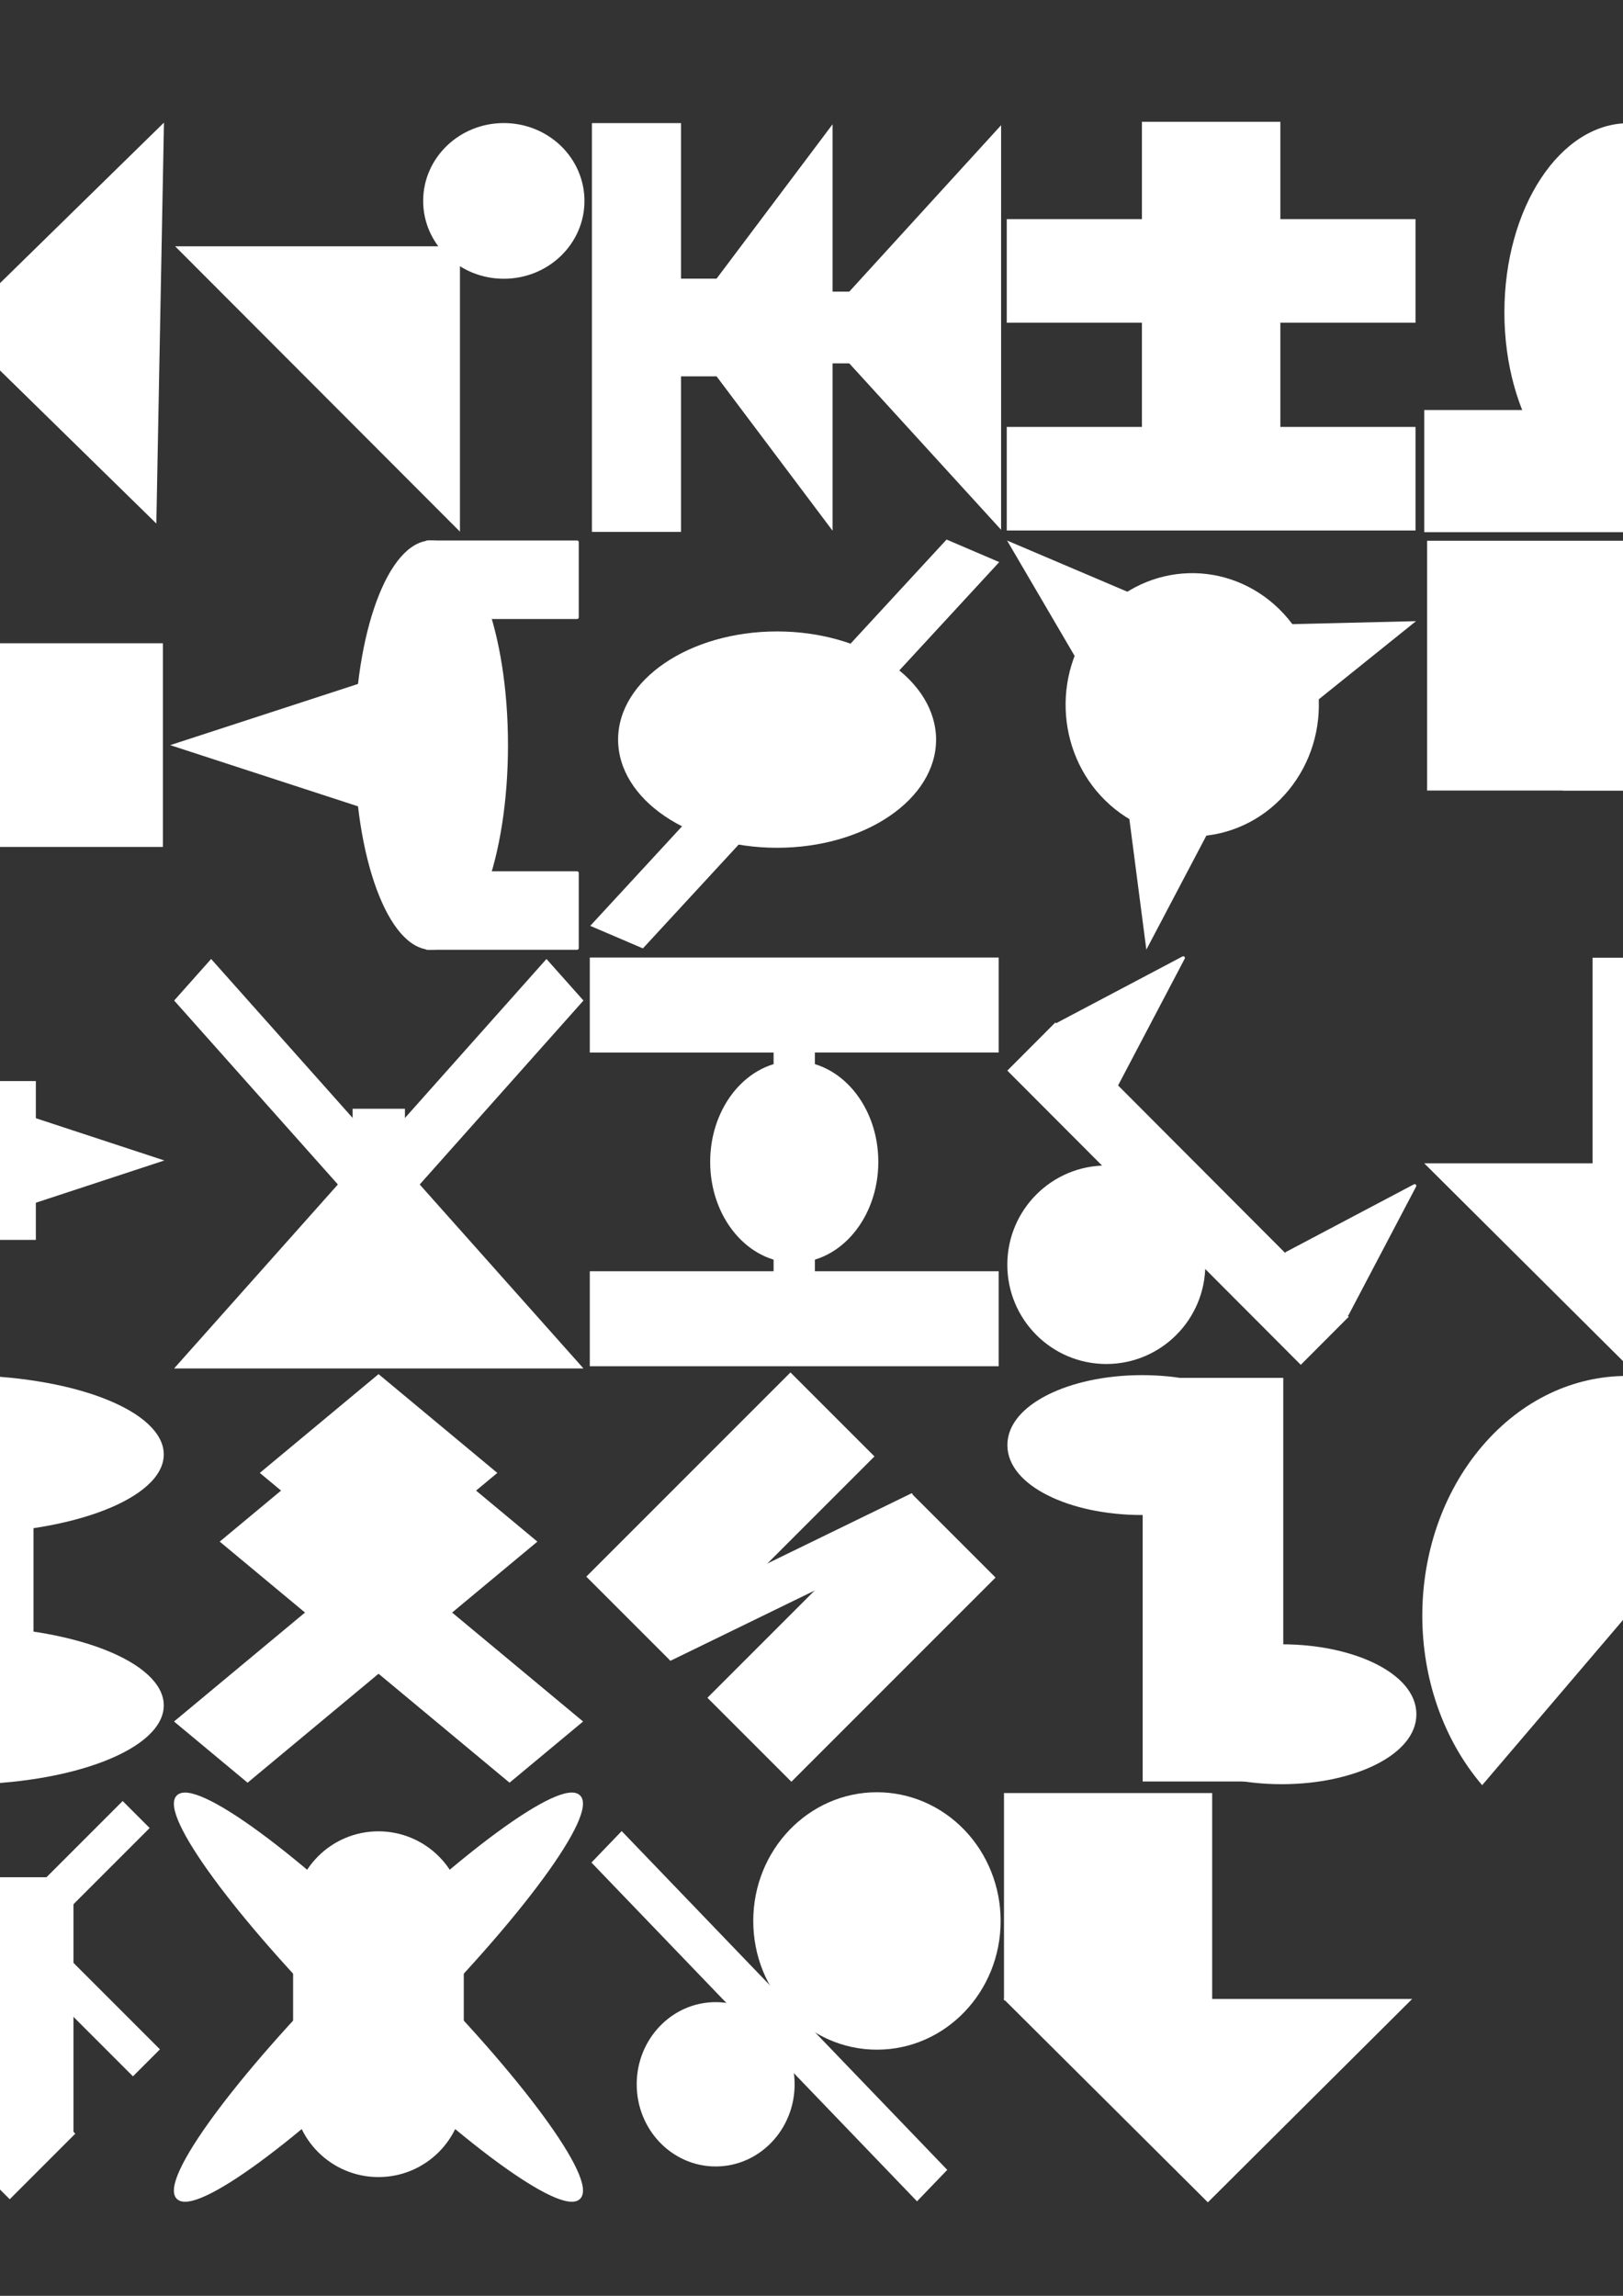 <?xml version="1.0" encoding="UTF-8" standalone="no"?>
<!-- Created with Inkscape (http://www.inkscape.org/) -->

<svg
   xmlns:dc="http://purl.org/dc/elements/1.1/"
   xmlns:cc="http://creativecommons.org/ns#"
   xmlns:rdf="http://www.w3.org/1999/02/22-rdf-syntax-ns#"
   xmlns:svg="http://www.w3.org/2000/svg"
   xmlns="http://www.w3.org/2000/svg"
   xmlns:sodipodi="http://sodipodi.sourceforge.net/DTD/sodipodi-0.dtd"
   xmlns:inkscape="http://www.inkscape.org/namespaces/inkscape"
   width="210mm"
   height="297mm"
   viewBox="0 0 210 297"
   version="1.1"
   id="svg1415"
   inkscape:version="0.92.5 (2060ec1f9f, 2020-04-08)"
   sodipodi:docname="sl_shapes_2.svg">
  <rect x="0" y="0" width="210" height="297" fill="#333333" stroke="none"/>
  <defs
     id="defs1409" />
  <sodipodi:namedview
     id="base"
     pagecolor="#ffffff"
     bordercolor="#666666"
     borderopacity="1.0"
     inkscape:pageopacity="0.0"
     inkscape:pageshadow="2"
     inkscape:zoom="0.35"
     inkscape:cx="-137.14286"
     inkscape:cy="560"
     inkscape:document-units="mm"
     inkscape:current-layer="layer1"
     showgrid="false"
     inkscape:pagecheckerboard="true"
     inkscape:window-width="1639"
     inkscape:window-height="824"
     inkscape:window-x="112"
     inkscape:window-y="80"
     inkscape:window-maximized="0" />
  <g
     inkscape:label="Layer 1"
     inkscape:groupmode="layer"
     id="layer1">
    <g
       style="fill:none;stroke:none;stroke-linecap:square;stroke-miterlimit:10"
       id="g4152"
       transform="matrix(0.423,0,0,0.644,94.636,-14.65)"
       inkscape:export-filename="/home/adf/Downloads/stim/ss.png"
       inkscape:export-xdpi="96"
       inkscape:export-ydpi="96">
      <path
         d="m 236.448,85.506 v 0 c 0,-20.996 17.02,-38.016 38.016,-38.016 v 0 c 10.082,0 19.752,4.005 26.881,11.135 7.129,7.129 11.135,16.799 11.135,26.881 v 0 c 0,20.996 -17.02,38.016 -38.016,38.016 v 0 c -20.996,0 -38.016,-17.02 -38.016,-38.016 z"
         id="path3955"
         inkscape:connector-curvature="0"
         style="opacity:1;fill:#ffffff;fill-rule:evenodd" />
      <path
         d="m 211.929,105.115 h 125.071 v 24.535 H 211.929 Z"
         id="path3957"
         inkscape:connector-curvature="0"
         style="opacity:1;fill:#ffffff;fill-rule:evenodd" />
    </g>
    <g
       style="fill:none;stroke:none;stroke-linecap:square;stroke-miterlimit:10"
       id="g4158"
       transform="matrix(0.423,0,0,0.542,-91.553,101.924)"
       inkscape:export-filename="/home/adf/Downloads/stim/ss.png"
       inkscape:export-xdpi="96"
       inkscape:export-ydpi="96">
      <path
         d="m 396.849,40.491 h 125.071 v 22.677 H 396.849 Z"
         id="path3959"
         inkscape:connector-curvature="0"
         style="opacity:1;fill:#ffffff;fill-rule:evenodd" />
      <path
         d="M 396.849,115.371 H 521.919 V 138.049 H 396.849 Z"
         id="path3961"
         inkscape:connector-curvature="0"
         style="opacity:1;fill:#ffffff;fill-rule:evenodd" />
      <path
         d="m 433.669,89.271 v 0 c 0,-13.29 11.514,-24.063 25.717,-24.063 v 0 c 14.203,0 25.717,10.773 25.717,24.063 v 0 c 0,13.29 -11.514,24.063 -25.717,24.063 v 0 c -14.203,0 -25.717,-10.773 -25.717,-24.063 z"
         id="path3963"
         inkscape:connector-curvature="0"
         style="opacity:1;fill:#ffffff;fill-rule:evenodd" />
      <path
         d="M 465.7,52.348 V 124.789 H 453.07 V 52.348 Z"
         id="path3965"
         inkscape:connector-curvature="0"
         style="opacity:1;fill:#ffffff;fill-rule:evenodd" />
    </g>
    <g
       style="fill:none;stroke:none;stroke-linecap:square;stroke-miterlimit:10"
       id="g4162"
       transform="matrix(0.566,0,0,0.421,-365.636,58.663)"
       inkscape:export-filename="/home/adf/Downloads/stim/ss.png"
       inkscape:export-xdpi="96"
       inkscape:export-ydpi="96">
      <path
         d="m 589.809,26.734 h 30.047 V 152.498 h -30.047 z"
         id="path3967"
         inkscape:connector-curvature="0"
         style="opacity:1;fill:#ffffff;fill-rule:evenodd" />
      <path
         d="m 610.929,58.325 h 72.315 v 62.583 h -72.315 z"
         id="path3969"
         inkscape:connector-curvature="0"
         style="opacity:1;fill:#ffffff;fill-rule:evenodd" />
    </g>
    <g
       style="fill:none;stroke:none;stroke-linecap:square;stroke-miterlimit:10"
       id="g4189"
       transform="matrix(0.429,0,0,0.42,-119.594,-63.855)"
       inkscape:export-filename="/home/adf/Downloads/stim/ss.png"
       inkscape:export-xdpi="96"
       inkscape:export-ydpi="96">
      <path
         d="M 265.329,252.695 328.226,189.797 325.927,313.293 Z"
         id="path3971"
         inkscape:connector-curvature="0"
         style="opacity:1;fill:#ffffff;fill-rule:evenodd" />
      <path
         d="M 267.865,252.77 204.967,315.668 207.266,192.171 Z"
         id="path3973"
         inkscape:connector-curvature="0"
         style="opacity:1;fill:#ffffff;fill-rule:evenodd" />
    </g>
    <g
       style="fill:none;stroke:none;stroke-linecap:square;stroke-miterlimit:10"
       id="g4194"
       transform="matrix(1.09,0,0,0.422,-499.172,99.108)"
       inkscape:export-filename="/home/adf/Downloads/stim/ss.png"
       inkscape:export-xdpi="96"
       inkscape:export-ydpi="96">
      <path
         d="m 428.86,210.999 v 0 c 0,-13.403 10.865,-24.268 24.268,-24.268 v 0 c 6.436,0 12.609,2.557 17.16,7.108 4.551,4.551 7.108,10.724 7.108,17.16 v 0 c 0,13.403 -10.865,24.268 -24.268,24.268 v 0 c -13.403,0 -24.268,-10.865 -24.268,-24.268 z"
         id="path3975"
         inkscape:connector-curvature="0"
         style="opacity:1;fill:#ffffff;fill-rule:evenodd" />
      <path
         d="m 428.86,287.934 v 0 c 0,-13.403 10.865,-24.268 24.268,-24.268 v 0 c 6.436,0 12.609,2.557 17.16,7.108 4.551,4.551 7.108,10.724 7.108,17.16 v 0 c 0,13.403 -10.865,24.268 -24.268,24.268 v 0 c -13.403,0 -24.268,-10.865 -24.268,-24.268 z"
         id="path3977"
         inkscape:connector-curvature="0"
         style="opacity:1;fill:#ffffff;fill-rule:evenodd" />
      <path
         d="m 444.797,221.59 h 17.134 v 52.724 h -17.134 z"
         id="path3979"
         inkscape:connector-curvature="0"
         style="opacity:1;fill:#ffffff;fill-rule:evenodd" />
    </g>
    <g
       style="fill:none;stroke:none;stroke-linecap:square;stroke-miterlimit:10"
       id="g4201"
       transform="matrix(0.399,0,0,0.399,-259.611,50.589)"
       inkscape:export-filename="/home/adf/Downloads/stim/ss.png"
       inkscape:export-xdpi="96"
       inkscape:export-ydpi="96">
      <path
         d="m 616.611,244.267 19.921,-60.598 19.921,60.598 z"
         id="path3981"
         inkscape:connector-curvature="0"
         style="opacity:1;fill:#ffffff;fill-rule:evenodd" />
      <path
         d="m 656.454,255.669 -19.921,60.598 -19.921,-60.598 z"
         id="path3983"
         inkscape:connector-curvature="0"
         style="opacity:1;fill:#ffffff;fill-rule:evenodd" />
      <path
         d="m 631.95,269.388 -60.598,-19.921 60.598,-19.921 z"
         id="path3985"
         inkscape:connector-curvature="0"
         style="opacity:1;fill:#ffffff;fill-rule:evenodd" />
      <path
         d="m 643.351,269.388 60.598,-19.921 -60.598,-19.921 z"
         id="path3987"
         inkscape:connector-curvature="0"
         style="opacity:1;fill:#ffffff;fill-rule:evenodd" />
      <path
         d="m 610.784,223.718 h 51.496 v 51.496 h -51.496 z"
         id="path3989"
         inkscape:connector-curvature="0"
         style="opacity:1;fill:#ffffff;fill-rule:evenodd" />
    </g>
    <g
       style="fill:none;stroke:none;stroke-linecap:square;stroke-miterlimit:10"
       id="g4220"
       transform="matrix(0.423,0,0,0.511,97.263,-72.352)"
       inkscape:export-filename="/home/adf/Downloads/stim/ss.png"
       inkscape:export-xdpi="96"
       inkscape:export-ydpi="96">
      <path
         d="m 205.719,436.099 h 51.494 v -52.055 h 22.084 v 52.055 h 51.494 l -62.535,51.504 z"
         id="path3991"
         inkscape:connector-curvature="0"
         style="opacity:1;fill:#ffffff;fill-rule:evenodd" />
    </g>
    <g
       style="fill:none;stroke:none;stroke-linecap:square;stroke-miterlimit:10"
       id="g4226"
       transform="matrix(0.414,0,0,0.465,-138.585,-46.545)"
       inkscape:export-filename="/home/adf/Downloads/stim/ss.png"
       inkscape:export-xdpi="96"
       inkscape:export-ydpi="96">
      <path
         d="m 453.128,416.838 63.969,63.968 H 389.16 Z"
         id="path3993"
         inkscape:connector-curvature="0"
         style="opacity:1;fill:#ffffff;fill-rule:evenodd" />
      <path
         d="m 400.733,366.892 66.079,66.079 -11.559,11.559 -66.079,-66.079 z"
         id="path3995"
         inkscape:connector-curvature="0"
         style="opacity:1;fill:#ffffff;fill-rule:evenodd" />
      <path
         d="m 505.539,366.892 -66.079,66.079 11.559,11.559 66.079,-66.079 z"
         id="path3997"
         inkscape:connector-curvature="0"
         style="opacity:1;fill:#ffffff;fill-rule:evenodd" />
      <path
         d="m 444.955,408.563 v 45.764 h 16.346 V 408.563 Z"
         id="path3999"
         inkscape:connector-curvature="0"
         style="opacity:1;fill:#ffffff;fill-rule:evenodd" />
    </g>
    <g
       style="fill:none;stroke:none;stroke-linecap:square;stroke-miterlimit:10"
       id="g4234"
       transform="matrix(0.423,0,0,0.424,-115.277,-29.659)"
       inkscape:export-filename="/home/adf/Downloads/stim/ss.png"
       inkscape:export-xdpi="96"
       inkscape:export-ydpi="96">
      <path
         d="m 580.645,455.834 v 0 c 0,-16.725 13.558,-30.283 30.283,-30.283 v 0 c 8.032,0 15.734,3.191 21.414,8.87 5.679,5.679 8.87,13.382 8.87,21.414 v 0 c 0,16.725 -13.558,30.283 -30.283,30.283 v 0 c -16.725,0 -30.283,-13.558 -30.283,-30.283 z"
         id="path4001"
         inkscape:connector-curvature="0"
         style="opacity:1;fill:#ffffff;fill-rule:evenodd" />
      <path
         d="m 595.327,381.928 89.764,89.764 -14.677,14.677 -89.764,-89.764 z"
         id="path4003"
         inkscape:connector-curvature="0"
         style="opacity:1;fill:#ffffff;fill-rule:evenodd" />
      <path
         d="m 595.322,382.842 39.15,-20.63 -20.63,39.15 z"
         id="path4005"
         inkscape:connector-curvature="0"
         style="opacity:1;fill:#ffffff;fill-rule:evenodd" />
      <path
         d="m 595.322,382.842 39.15,-20.63 -20.63,39.15 z"
         id="path4007"
         inkscape:connector-curvature="0"
         style="opacity:1;fill-rule:evenodd;stroke:#ffffff;stroke-width:1;stroke-linecap:butt;stroke-linejoin:round" />
      <path
         d="m 666.099,452.375 39.15,-20.63 -20.63,39.15 z"
         id="path4009"
         inkscape:connector-curvature="0"
         style="opacity:1;fill:#ffffff;fill-rule:evenodd" />
      <path
         d="m 666.099,452.375 39.15,-20.63 -20.63,39.15 z"
         id="path4011"
         inkscape:connector-curvature="0"
         style="opacity:1;fill-rule:evenodd;stroke:#ffffff;stroke-width:1;stroke-linecap:butt;stroke-linejoin:round" />
    </g>
    <g
       style="fill:none;stroke:none;stroke-linecap:square;stroke-miterlimit:10"
       id="g4260"
       transform="matrix(0.562,0,0,0.42,5.95,-206.475)"
       inkscape:export-filename="/home/adf/Downloads/stim/ss.png"
       inkscape:export-xdpi="96"
       inkscape:export-ydpi="96">
      <path
         d="m 252.317,529.123 h 31.874 v 125.858 h -31.874 z"
         id="path4013"
         inkscape:connector-curvature="0"
         style="opacity:1;fill:#ffffff;fill-rule:evenodd" />
      <path
         d="m 315.309,623.107 v 31.905 H 221.199 v -31.905 z"
         id="path4015"
         inkscape:connector-curvature="0"
         style="opacity:1;fill:#ffffff;fill-rule:evenodd" />
      <path
         d="m 315.309,559.107 v 31.905 H 221.199 v -31.905 z"
         id="path4017"
         inkscape:connector-curvature="0"
         style="opacity:1;fill:#ffffff;fill-rule:evenodd" />
    </g>
    <g
       style="fill:none;stroke:none;stroke-linecap:square;stroke-miterlimit:10"
       id="g4264"
       transform="matrix(0.613,0,0,0.417,-178.773,-153.103)"
       inkscape:export-filename="/home/adf/Downloads/stim/ss.png"
       inkscape:export-xdpi="96"
       inkscape:export-ydpi="96">
      <path
         d="m 422.104,596.603 v 0 c 0,-18.534 15.025,-33.559 33.559,-33.559 v 0 c 8.9,0 17.436,3.536 23.73,9.829 6.294,6.294 9.829,14.829 9.829,23.73 v 0 c 0,18.534 -15.025,33.559 -33.559,33.559 v 0 c -18.534,0 -33.559,-15.025 -33.559,-33.559 z"
         id="path4019"
         inkscape:connector-curvature="0"
         style="opacity:1;fill:#ffffff;fill-rule:evenodd" />
      <path
         d="m 491.434,534.54 11.118,6.992 -75.213,119.843 -11.118,-6.992 z"
         id="path4021"
         inkscape:connector-curvature="0"
         style="opacity:1;fill:#ffffff;fill-rule:evenodd" />
    </g>
    <g
       style="fill:none;stroke:none;stroke-linecap:square;stroke-miterlimit:10"
       id="g4271"
       transform="matrix(0.405,0,0,0.701,-100.849,-218.249)"
       inkscape:export-filename="/home/adf/Downloads/stim/ss.png"
       inkscape:export-xdpi="96"
       inkscape:export-ydpi="96">
      <path
         d="m 614.076,565.616 h 44.913 v 74.488 h -44.913 z"
         id="path4023"
         inkscape:connector-curvature="0"
         style="opacity:1;fill:#ffffff;fill-rule:evenodd" />
      <path
         d="m 571.351,578.021 v 0 c 0,-6.854 19.044,-12.409 42.535,-12.409 v 0 c 23.492,0 42.535,5.556 42.535,12.409 v 0 c 0,6.854 -19.044,12.409 -42.535,12.409 v 0 c -23.492,0 -42.535,-5.556 -42.535,-12.409 z"
         id="path4025"
         inkscape:connector-curvature="0"
         style="opacity:1;fill:#ffffff;fill-rule:evenodd" />
      <path
         d="m 571.351,578.021 v 0 c 0,-6.854 19.044,-12.409 42.535,-12.409 v 0 c 23.492,0 42.535,5.556 42.535,12.409 v 0 c 0,6.854 -19.044,12.409 -42.535,12.409 v 0 c -23.492,0 -42.535,-5.556 -42.535,-12.409 z"
         id="path4027"
         inkscape:connector-curvature="0"
         style="opacity:1;fill-rule:evenodd;stroke:#ffffff;stroke-width:1;stroke-linecap:butt;stroke-linejoin:round" />
      <path
         d="m 615.95,627.695 v 0 c 0,-6.854 19.044,-12.409 42.535,-12.409 v 0 c 23.492,0 42.535,5.556 42.535,12.409 v 0 c 0,6.854 -19.044,12.409 -42.535,12.409 v 0 c -23.492,0 -42.535,-5.556 -42.535,-12.409 z"
         id="path4029"
         inkscape:connector-curvature="0"
         style="opacity:1;fill:#ffffff;fill-rule:evenodd" />
      <path
         d="m 615.95,627.695 v 0 c 0,-6.854 19.044,-12.409 42.535,-12.409 v 0 c 23.492,0 42.535,5.556 42.535,12.409 v 0 c 0,6.854 -19.044,12.409 -42.535,12.409 v 0 c -23.492,0 -42.535,-5.556 -42.535,-12.409 z"
         id="path4031"
         inkscape:connector-curvature="0"
         style="opacity:1;fill-rule:evenodd;stroke:#ffffff;stroke-width:1;stroke-linecap:butt;stroke-linejoin:round" />
    </g>
    <g
       style="fill:none;stroke:none;stroke-linecap:square;stroke-miterlimit:10"
       id="g4179"
       transform="matrix(0.433,0,0,0.429,-379.557,55.614)"
       inkscape:export-filename="/home/adf/Downloads/stim/ss.png"
       inkscape:export-xdpi="96"
       inkscape:export-ydpi="96">
      <path
         style="opacity:1;fill:#ffffff;fill-rule:evenodd"
         inkscape:connector-curvature="0"
         d="M 988.021,114.984 927.423,95.063 988.021,75.142 Z"
         id="path4033" />
      <path
         style="opacity:1;fill:#ffffff;fill-rule:evenodd"
         inkscape:connector-curvature="0"
         d="m 1005.446,33.85 v 0 c 12.385,0 22.425,27.406 22.425,61.213 v 0 c 0,33.807 -10.04,61.213 -22.425,61.213 v 0 c -12.385,0 -22.425,-27.406 -22.425,-61.213 v 0 c 0,-33.807 10.04,-61.213 22.425,-61.213 z"
         id="path4035" />
      <path
         style="opacity:1;fill-rule:evenodd;stroke:#ffffff;stroke-width:1;stroke-linecap:butt;stroke-linejoin:round"
         inkscape:connector-curvature="0"
         d="m 1005.446,33.85 v 0 c 12.385,0 22.425,27.406 22.425,61.213 v 0 c 0,33.807 -10.04,61.213 -22.425,61.213 v 0 c -12.385,0 -22.425,-27.406 -22.425,-61.213 v 0 c 0,-33.807 10.04,-61.213 22.425,-61.213 z"
         id="path4037" />
      <path
         style="opacity:1;fill:#ffffff;fill-rule:evenodd"
         inkscape:connector-curvature="0"
         d="m 1004.172,33.849 h 44.85 v 22.677 h -44.85 z"
         id="path4039" />
      <path
         style="opacity:1;fill-rule:evenodd;stroke:#ffffff;stroke-width:1;stroke-linecap:butt;stroke-linejoin:round"
         inkscape:connector-curvature="0"
         d="m 1004.172,33.849 h 44.85 v 22.677 h -44.85 z"
         id="path4041" />
      <path
         style="opacity:1;fill:#ffffff;fill-rule:evenodd"
         inkscape:connector-curvature="0"
         d="m 1004.172,133.597 h 44.85 v 22.677 h -44.85 z"
         id="path4043" />
      <path
         style="opacity:1;fill-rule:evenodd;stroke:#ffffff;stroke-width:1;stroke-linecap:butt;stroke-linejoin:round"
         inkscape:connector-curvature="0"
         d="m 1004.172,133.597 h 44.85 v 22.677 h -44.85 z"
         id="path4045" />
    </g>
    <g
       style="fill:none;stroke:none;stroke-linecap:square;stroke-miterlimit:10"
       id="g4170"
       transform="matrix(0.43,0,0,0.415,-301.056,0.073)"
       inkscape:export-filename="/home/adf/Downloads/stim/ss.png"
       inkscape:export-xdpi="96"
       inkscape:export-ydpi="96">
      <path
         style="opacity:1;fill:#ffffff;fill-rule:evenodd"
         inkscape:connector-curvature="0"
         d="m 838.53,76.604 v 88.945 L 752.83,76.604 Z"
         id="path4047" />
      <g
         id="g4165">
        <path
           style="opacity:1;fill:#ffffff;fill-rule:evenodd"
           inkscape:connector-curvature="0"
           id="path4049"
           d="m 827.465,62.451 v 0 c 0,-13.403 10.865,-24.268 24.268,-24.268 v 0 c 6.436,0 12.609,2.557 17.16,7.108 C 873.443,49.843 876,56.015 876,62.451 v 0 c 0,13.403 -10.865,24.268 -24.268,24.268 v 0 c -13.403,0 -24.268,-10.865 -24.268,-24.268 z" />
      </g>
    </g>
    <g
       style="fill:none;stroke:none;stroke-linecap:square;stroke-miterlimit:10"
       id="g4249"
       transform="matrix(-0.211,-0.211,0.513,-0.513,101.228,634.946)"
       inkscape:export-filename="/home/adf/Downloads/stim/ss.png"
       inkscape:export-xdpi="96"
       inkscape:export-ydpi="96">
      <path
         style="opacity:1;fill:#ffffff;fill-rule:evenodd"
         inkscape:connector-curvature="0"
         d="m 995.594,436.889 34.457,-41.071 11.339,9.543 -34.457,41.071 z"
         id="path4051" />
      <path
         style="opacity:1;fill-rule:evenodd;stroke:#ffffff;stroke-width:1;stroke-linecap:butt;stroke-linejoin:round"
         inkscape:connector-curvature="0"
         d="m 995.594,436.889 34.457,-41.071 11.339,9.543 -34.457,41.071 z"
         id="path4053" />
      <path
         style="opacity:1;fill:#ffffff;fill-rule:evenodd"
         inkscape:connector-curvature="0"
         d="m 1007.132,395.338 h -51.496 v 51.496 h 51.496 z"
         id="path4055" />
      <path
         style="opacity:1;fill:#ffffff;fill-rule:evenodd"
         inkscape:connector-curvature="0"
         d="m 1081.399,395.338 h -51.496 v 51.496 h 51.496 z"
         id="path4057" />
    </g>
    <g
       style="fill:none;stroke:none;stroke-linecap:square;stroke-miterlimit:10"
       id="g4283"
       transform="matrix(0.423,0,0,0.421,-353.97,11.867)"
       inkscape:export-filename="/home/adf/Downloads/stim/ss.png"
       inkscape:export-xdpi="96"
       inkscape:export-ydpi="96">
      <path
         style="opacity:1;fill:#ffffff;fill-rule:evenodd"
         inkscape:connector-curvature="0"
         d="m 1143.915,522.788 h 63.685 v 63.685 h -63.685 z"
         id="path4059" />
      <path
         style="opacity:1;fill:#ffffff;fill-rule:evenodd"
         inkscape:connector-curvature="0"
         d="m 1206.278,648.551 62.488,-62.488 H 1143.79 Z"
         id="path4061" />
    </g>
    <g
       style="fill:none;stroke:none;stroke-linecap:square;stroke-miterlimit:10"
       id="g4276"
       transform="matrix(0.421,0,0,0.438,-239.869,1.793)"
       inkscape:export-filename="/home/adf/Downloads/stim/ss.png"
       inkscape:export-xdpi="96"
       inkscape:export-ydpi="96">
      <path
         style="opacity:1;fill:#ffffff;fill-rule:evenodd"
         inkscape:connector-curvature="0"
         d="m 801.265,563.273 v 0 c 0,-20.995 17.02,-38.016 38.016,-38.016 v 0 c 10.082,0 19.752,4.005 26.881,11.135 7.129,7.129 11.135,16.799 11.135,26.881 v 0 c 0,20.996 -17.02,38.016 -38.016,38.016 v 0 c -20.995,0 -38.016,-17.02 -38.016,-38.016 z"
         id="path4063" />
      <path
         style="opacity:1;fill:#ffffff;fill-rule:evenodd"
         inkscape:connector-curvature="0"
         d="m 765.444,611.516 v 0 c 0,-13.403 10.865,-24.268 24.268,-24.268 v 0 c 6.436,0 12.609,2.557 17.16,7.108 4.551,4.551 7.108,10.724 7.108,17.16 v 0 c 0,13.403 -10.865,24.268 -24.268,24.268 v 0 c -13.403,0 -24.268,-10.865 -24.268,-24.268 z"
         id="path4065" />
      <path
         style="opacity:1;fill:#ffffff;fill-rule:evenodd"
         inkscape:connector-curvature="0"
         d="m 751.534,546.018 9.291,-9.291 100.063,100.063 -9.291,9.291 z"
         id="path4067" />
    </g>
    <g
       style="fill:none;stroke:none;stroke-linecap:square;stroke-miterlimit:10"
       id="g4243"
       transform="matrix(0.455,0,0,0.455,-321.592,68.906)"
       inkscape:export-filename="/home/adf/Downloads/stim/ss.png"
       inkscape:export-xdpi="96"
       inkscape:export-ydpi="96">
      <path
         style="opacity:1;fill:#ffffff;fill-rule:evenodd"
         inkscape:connector-curvature="0"
         d="m 790.147,393.509 v 0 c 0,-13.403 10.865,-24.268 24.268,-24.268 v 0 c 6.436,0 12.609,2.557 17.16,7.108 4.551,4.551 7.108,10.724 7.108,17.16 v 0 c 0,13.403 -10.865,24.268 -24.268,24.268 v 0 c -13.403,0 -24.268,-10.865 -24.268,-24.268 z"
         id="path4069" />
      <path
         style="opacity:1;fill:#ffffff;fill-rule:evenodd"
         inkscape:connector-curvature="0"
         d="m 790.147,443.278 v 0 c 0,-13.403 10.865,-24.268 24.268,-24.268 v 0 c 6.436,0 12.609,2.557 17.16,7.108 4.551,4.551 7.108,10.724 7.108,17.16 v 0 c 0,13.403 -10.865,24.268 -24.268,24.268 v 0 c -13.403,0 -24.268,-10.865 -24.268,-24.268 z"
         id="path4071" />
      <path
         style="opacity:1;fill:#ffffff;fill-rule:evenodd"
         inkscape:connector-curvature="0"
         d="m 757.423,359.398 c 2.326,-2.326 10.562,1.447 22.895,10.49 12.333,9.043 27.753,22.615 42.869,37.73 v 0 c 31.476,31.476 53.065,60.919 48.221,65.764 v 0 c -4.844,4.844 -34.288,-16.745 -65.764,-48.22 v 0 C 774.167,393.686 752.578,364.242 757.423,359.398 Z"
         id="path4073" />
      <path
         style="opacity:1;fill-rule:evenodd;stroke:#ffffff;stroke-width:1;stroke-linecap:butt;stroke-linejoin:round"
         inkscape:connector-curvature="0"
         d="m 757.423,359.398 c 2.326,-2.326 10.562,1.447 22.895,10.49 12.333,9.043 27.753,22.615 42.869,37.73 v 0 c 31.476,31.476 53.065,60.919 48.221,65.764 v 0 c -4.844,4.844 -34.288,-16.745 -65.764,-48.22 v 0 C 774.167,393.686 752.578,364.242 757.423,359.398 Z"
         id="path4075" />
      <path
         style="opacity:1;fill:#ffffff;fill-rule:evenodd"
         inkscape:connector-curvature="0"
         d="m 790.147,392.122 h 48.535 v 48.535 H 790.147 Z"
         id="path4077" />
      <path
         style="opacity:1;fill:#ffffff;fill-rule:evenodd"
         inkscape:connector-curvature="0"
         d="m 871.407,359.398 c 2.326,2.326 -1.447,10.562 -10.49,22.895 -9.043,12.333 -22.615,27.753 -37.73,42.869 v 0 c -31.476,31.476 -60.919,53.065 -65.764,48.22 v 0 c -4.844,-4.844 16.745,-34.288 48.22,-65.764 v 0 c 31.476,-31.476 60.919,-53.065 65.764,-48.22 z"
         id="path4079" />
      <path
         style="opacity:1;fill-rule:evenodd;stroke:#ffffff;stroke-width:1;stroke-linecap:butt;stroke-linejoin:round"
         inkscape:connector-curvature="0"
         d="m 871.407,359.398 c 2.326,2.326 -1.447,10.562 -10.49,22.895 -9.043,12.333 -22.615,27.753 -37.73,42.869 v 0 c -31.476,31.476 -60.919,53.065 -65.764,48.22 v 0 c -4.844,-4.844 16.745,-34.288 48.22,-65.764 v 0 c 31.476,-31.476 60.919,-53.065 65.764,-48.22 z"
         id="path4081" />
    </g>
    <g
       style="fill:none;stroke:none;stroke-linecap:square;stroke-miterlimit:10"
       id="g4217"
       transform="matrix(0.499,0,0,0.415,-552.952,97.086)"
       inkscape:export-filename="/home/adf/Downloads/stim/ss.png"
       inkscape:export-xdpi="96"
       inkscape:export-ydpi="96">
      <path
         style="opacity:1;fill:#ffffff;fill-rule:evenodd"
         inkscape:connector-curvature="0"
         d="m 1237.074,225.204 -30.795,30.795 -30.795,-30.795 30.795,-30.795 z"
         id="path4083" />
      <path
         style="opacity:1;fill:#ffffff;fill-rule:evenodd"
         inkscape:connector-curvature="0"
         d="m 1165.092,246.618 19.074,-19.074 75.15,75.15 -19.074,19.074 z"
         id="path4085" />
      <path
         style="opacity:1;fill:#ffffff;fill-rule:evenodd"
         inkscape:connector-curvature="0"
         d="m 1247.467,246.618 -19.074,-19.074 -75.15,75.15 19.074,19.074 z"
         id="path4087" />
    </g>
    <g
       style="fill:none;stroke:none;stroke-linecap:square;stroke-miterlimit:10"
       id="g4255"
       transform="matrix(0.376,0,0,0.376,-456.612,98.844)"
       inkscape:export-filename="/home/adf/Downloads/stim/ss.png"
       inkscape:export-xdpi="96"
       inkscape:export-ydpi="96">
      <path
         style="opacity:1;fill:#ffffff;fill-rule:evenodd"
         inkscape:connector-curvature="0"
         d="m 1239.678,382.992 h -88.371 l 88.371,88.371 z"
         id="path4089" />
      <path
         style="opacity:1;fill:#ffffff;fill-rule:evenodd"
         inkscape:connector-curvature="0"
         d="m 1240.301,471.228 -22.56,22.56 -88.861,-88.861 22.56,-22.56 z"
         id="path4091" />
      <path
         style="opacity:1;fill:#ffffff;fill-rule:evenodd"
         inkscape:connector-curvature="0"
         d="m 1269.431,442.21 -9.287,9.287 -88.972,-88.972 9.287,-9.287 z"
         id="path4093" />
      <path
         style="opacity:1;fill:#ffffff;fill-rule:evenodd"
         inkscape:connector-curvature="0"
         d="m 1256.607,356.775 9.287,9.287 -85.431,85.431 -9.287,-9.287 z"
         id="path4095" />
    </g>
    <g
       style="fill:none;stroke:none;stroke-linecap:square;stroke-miterlimit:10"
       id="g4207"
       transform="matrix(0.431,0,0,0.448,-200.203,-23.579)"
       inkscape:export-filename="/home/adf/Downloads/stim/ss.png"
       inkscape:export-xdpi="96"
       inkscape:export-ydpi="96">
      <path
         style="opacity:1;fill:#ffffff;fill-rule:evenodd"
         inkscape:connector-curvature="0"
         d="m 799.995,263.196 -33.154,-54.478 58.992,24.15 z"
         id="path4097" />
      <path
         style="opacity:1;fill:#ffffff;fill-rule:evenodd"
         inkscape:connector-curvature="0"
         d="m 839.263,270.914 -30.613,55.94 -8.543,-63.185 z"
         id="path4099" />
      <path
         style="opacity:1;fill:#ffffff;fill-rule:evenodd"
         inkscape:connector-curvature="0"
         d="m 797.751,285.069 v 0 c -15.971,-13.628 -17.871,-37.623 -4.243,-53.595 v 0 c 6.544,-7.67 15.868,-12.425 25.919,-13.221 10.051,-0.796 20.006,2.434 27.676,8.979 v 0 c 15.971,13.628 17.871,37.623 4.243,53.595 v 0 c -13.628,15.971 -37.623,17.871 -53.595,4.243 z"
         id="path4101" />
      <path
         style="opacity:1;fill:#ffffff;fill-rule:evenodd"
         inkscape:connector-curvature="0"
         d="m 825.854,233.473 63.755,-1.472 -50.421,38.977 z"
         id="path4103" />
    </g>
    <g
       style="fill:none;stroke:none;stroke-linecap:square;stroke-miterlimit:10"
       id="g4212"
       transform="matrix(0.421,0,0,0.432,-217.644,-15.069)"
       inkscape:export-filename="/home/adf/Downloads/stim/ss.png"
       inkscape:export-xdpi="96"
       inkscape:export-ydpi="96">
      <path
         style="opacity:1;fill:#ffffff;fill-rule:evenodd"
         inkscape:connector-curvature="0"
         d="m 1030.383,196.812 h -74.803 v 74.803 h 74.803 z"
         id="path4105" />
      <path
         style="opacity:1;fill:#ffffff;fill-rule:evenodd"
         inkscape:connector-curvature="0"
         d="m 1081.384,224.807 h -84.157 v 46.803 h 84.157 z"
         id="path4107" />
      <path
         style="opacity:1;fill:#ffffff;fill-rule:evenodd"
         inkscape:connector-curvature="0"
         d="m 1030.737,225.885 h 17.134 v 93.48 h -17.134 z"
         id="path4109" />
    </g>
    <g
       style="fill:none;stroke:none;stroke-linecap:square;stroke-miterlimit:10"
       id="g4185"
       transform="matrix(0.417,0,0,0.457,-397.611,-1.076)"
       inkscape:export-filename="/home/adf/Downloads/stim/ss.png"
       inkscape:export-xdpi="96"
       inkscape:export-ydpi="96">
      <path
         style="opacity:1;fill:#ffffff;fill-rule:evenodd"
         inkscape:connector-curvature="0"
         d="m 1211.84,37.534 v 47.37 h 47.891 v 20.315 h -47.891 v 47.37 l -47.384,-57.528 z"
         id="path4111" />
      <path
         style="opacity:1;fill:#ffffff;fill-rule:evenodd"
         inkscape:connector-curvature="0"
         d="m 1164.822,152.921 h -27.654 V 37.204 h 27.654 z"
         id="path4113" />
      <path
         style="opacity:1;fill:#ffffff;fill-rule:evenodd"
         inkscape:connector-curvature="0"
         d="m 1194.642,81.236 v 27.654 h -56.221 V 81.236 Z"
         id="path4115" />
      <path
         style="opacity:1;fill:#ffffff;fill-rule:evenodd"
         inkscape:connector-curvature="0"
         d="m 1206.871,95.062 57.26,57.26 V 37.803 Z"
         id="path4117" />
    </g>
    <g
       style="fill:none;stroke:none;stroke-linecap:square;stroke-miterlimit:10"
       id="g4279"
       transform="matrix(0.457,0,0,0.536,-254.966,-104.904)"
       inkscape:export-filename="/home/adf/Downloads/stim/ss.png"
       inkscape:export-xdpi="96"
       inkscape:export-ydpi="96">
      <path
         style="opacity:1;fill:#ffffff;fill-rule:evenodd"
         inkscape:connector-curvature="0"
         d="m 977.555,626.581 v 0 c -22.596,-22.596 -22.596,-59.231 0,-81.827 22.596,-22.596 59.231,-22.596 81.827,0 22.596,22.596 22.596,59.231 0,81.827 l -40.913,-40.913 z"
         id="path4119" />
    </g>
  </g>
</svg>
